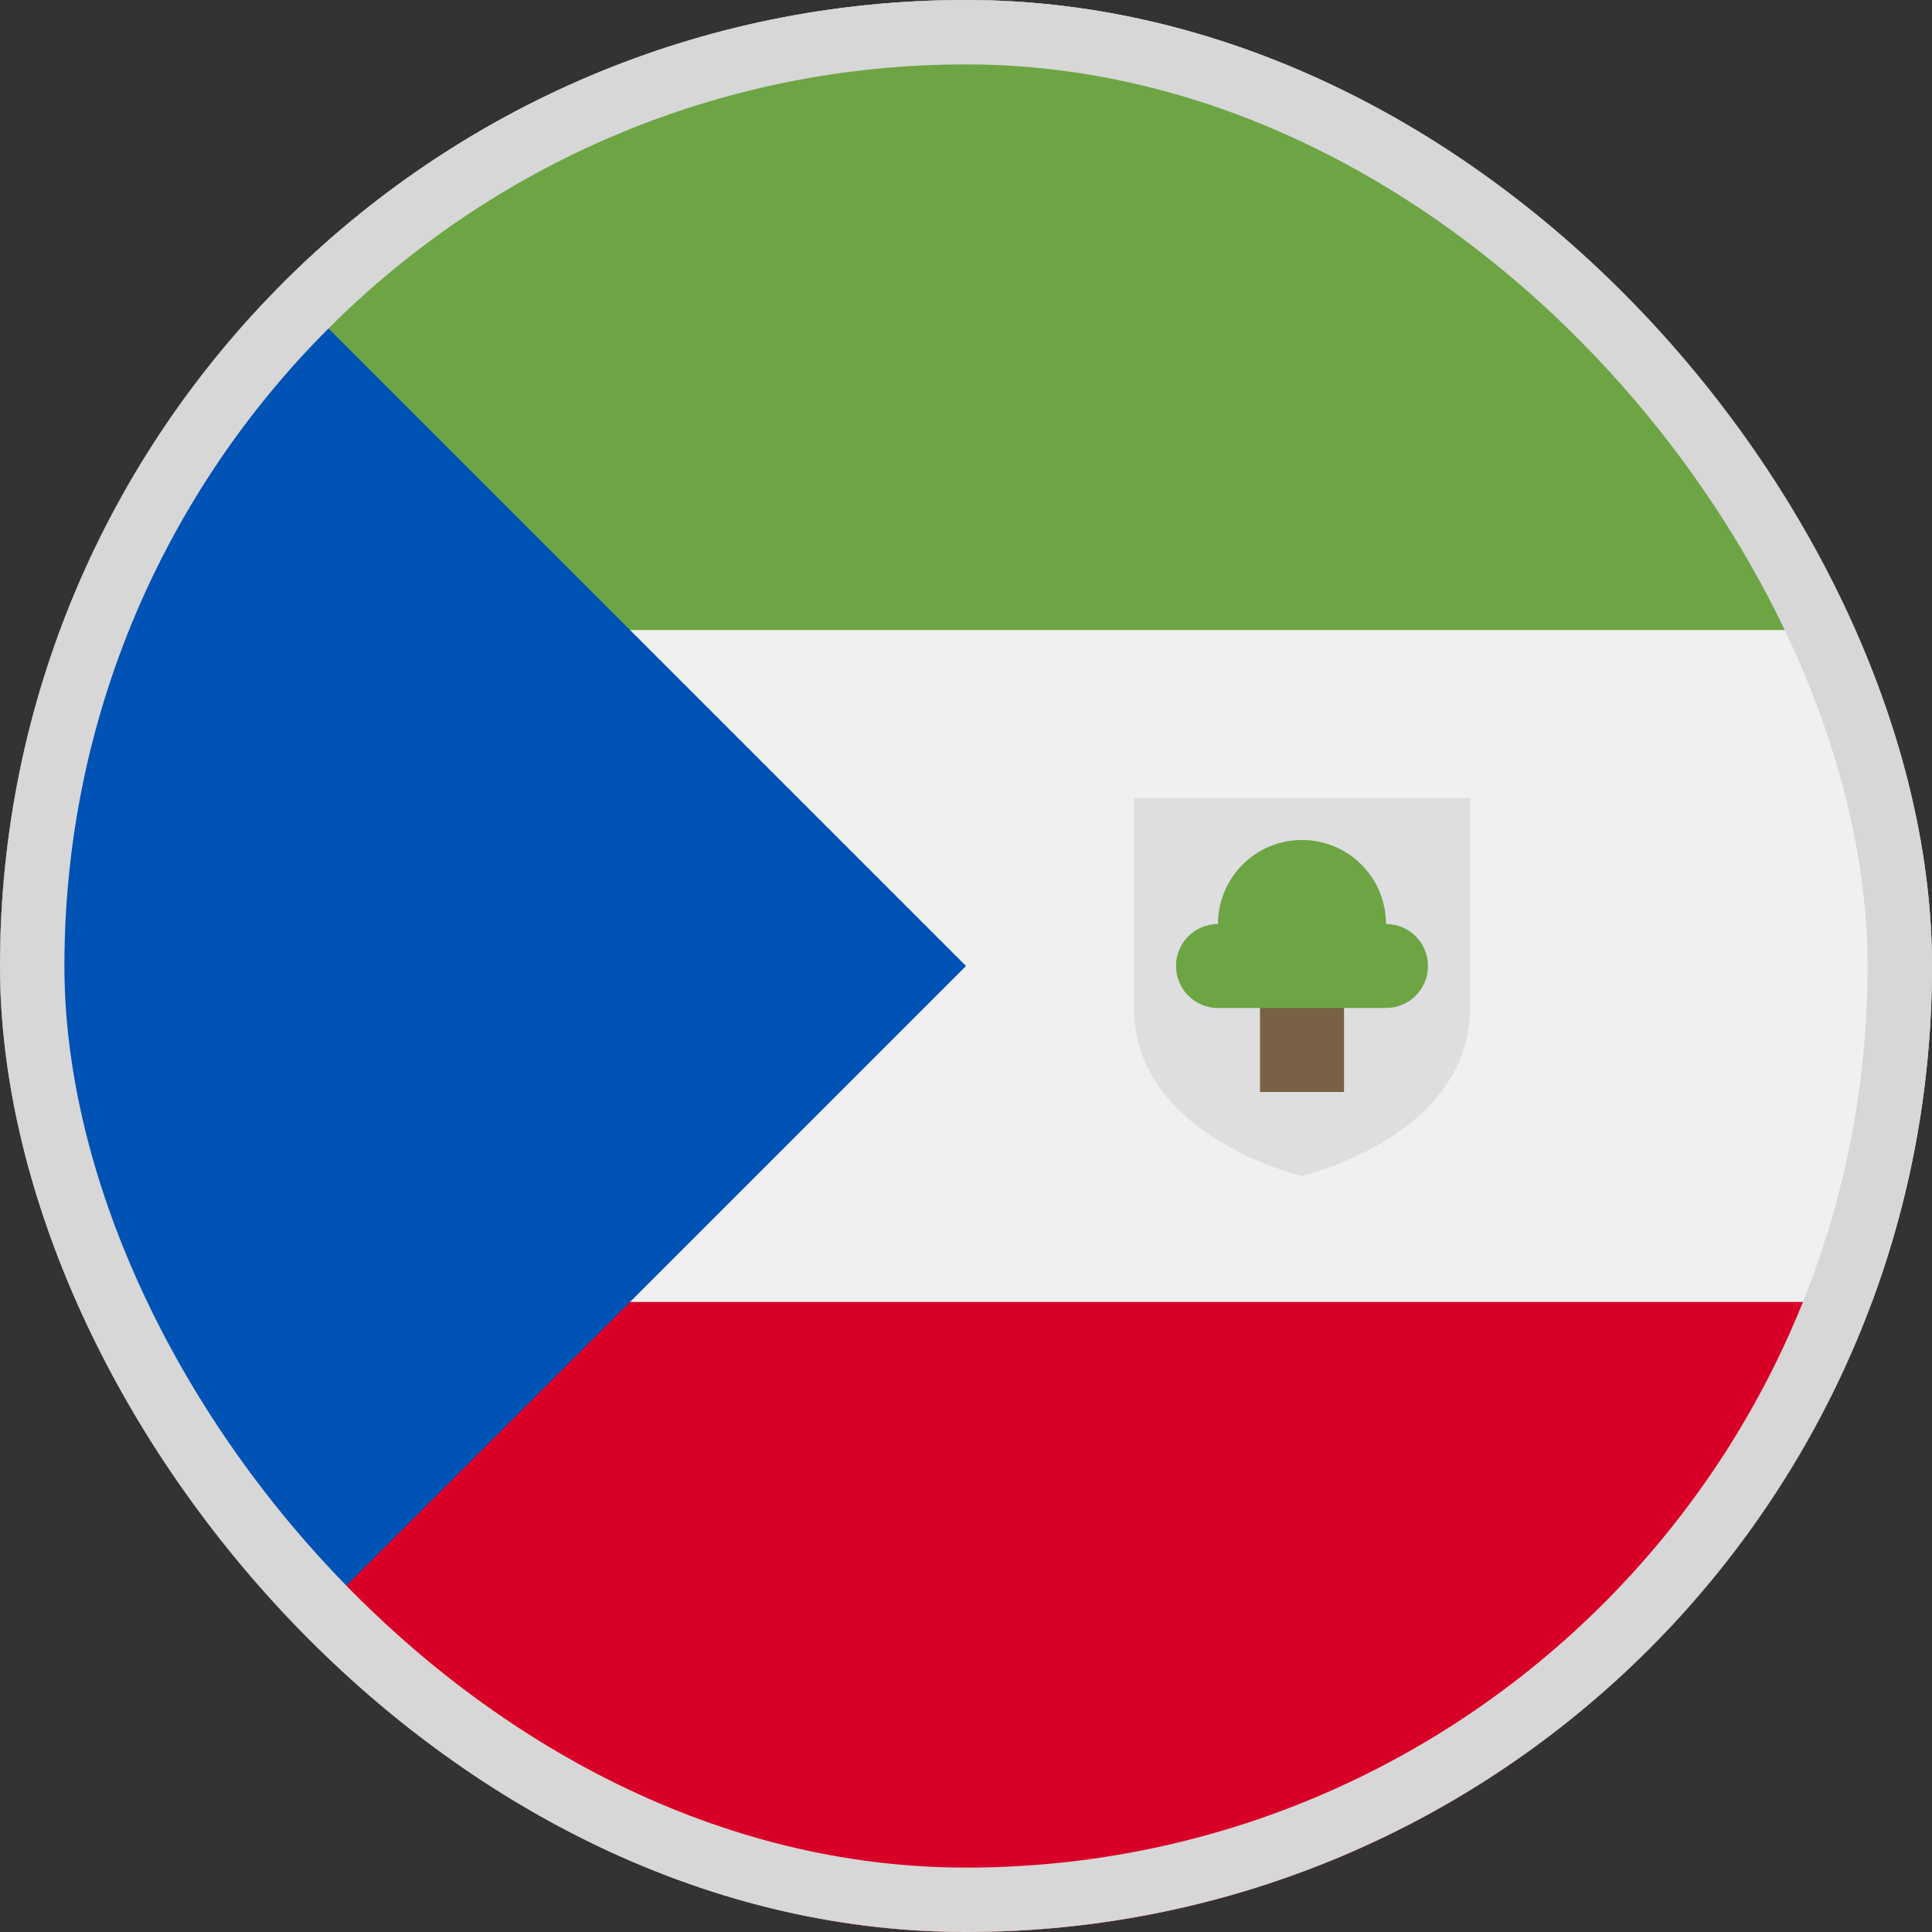 <svg width="30" height="30" viewBox="0 0 30 30" fill="none" xmlns="http://www.w3.org/2000/svg">
<rect x="0" y="0" width="30" height="30" fill="#333333" stroke="none"/>
<g clip-path="url(#clip0_5568_212796)">
<path d="M15 30C23.284 30 30 23.284 30 15C30 6.716 23.284 0 15 0C6.716 0 0 6.716 0 15C0 23.284 6.716 30 15 30Z" fill="#F0F0F0"/>
<path d="M9.13 9.783H29.067C26.947 4.071 21.449 0 15 0C10.857 0 7.108 1.679 4.394 4.394L9.13 9.783Z" fill="#6DA544"/>
<path d="M9.13 20.217H29.067C26.947 25.929 21.449 30 15 30C10.857 30 7.108 28.321 4.394 25.606L9.13 20.217Z" fill="#D80027"/>
<path d="M4.393 4.393C-1.464 10.251 -1.464 19.749 4.393 25.607C6.814 23.186 9.142 20.858 15 15L4.393 4.393Z" fill="#0052B4"/>
<path d="M17.608 12.391V15.652C17.608 17.649 20.217 18.261 20.217 18.261C20.217 18.261 22.826 17.649 22.826 15.652V12.391H17.608Z" fill="#DEDDE0"/>
<path d="M19.565 15.065H20.87V16.956H19.565V15.065Z" fill="#786145"/>
<path d="M21.522 14.348C21.522 13.627 20.938 13.043 20.217 13.043C19.497 13.043 18.913 13.627 18.913 14.348C18.553 14.348 18.261 14.64 18.261 15C18.261 15.36 18.553 15.652 18.913 15.652H21.522C21.882 15.652 22.174 15.36 22.174 15C22.174 14.64 21.882 14.348 21.522 14.348V14.348Z" fill="#6DA544"/>
</g>
<rect x="0.5" y="0.5" width="29" height="29" rx="14.5" stroke="#D7D7D7"/>
<defs>
<clipPath id="clip0_5568_212796">
<rect width="30" height="30" rx="15" fill="white"/>
</clipPath>
</defs>
</svg>
